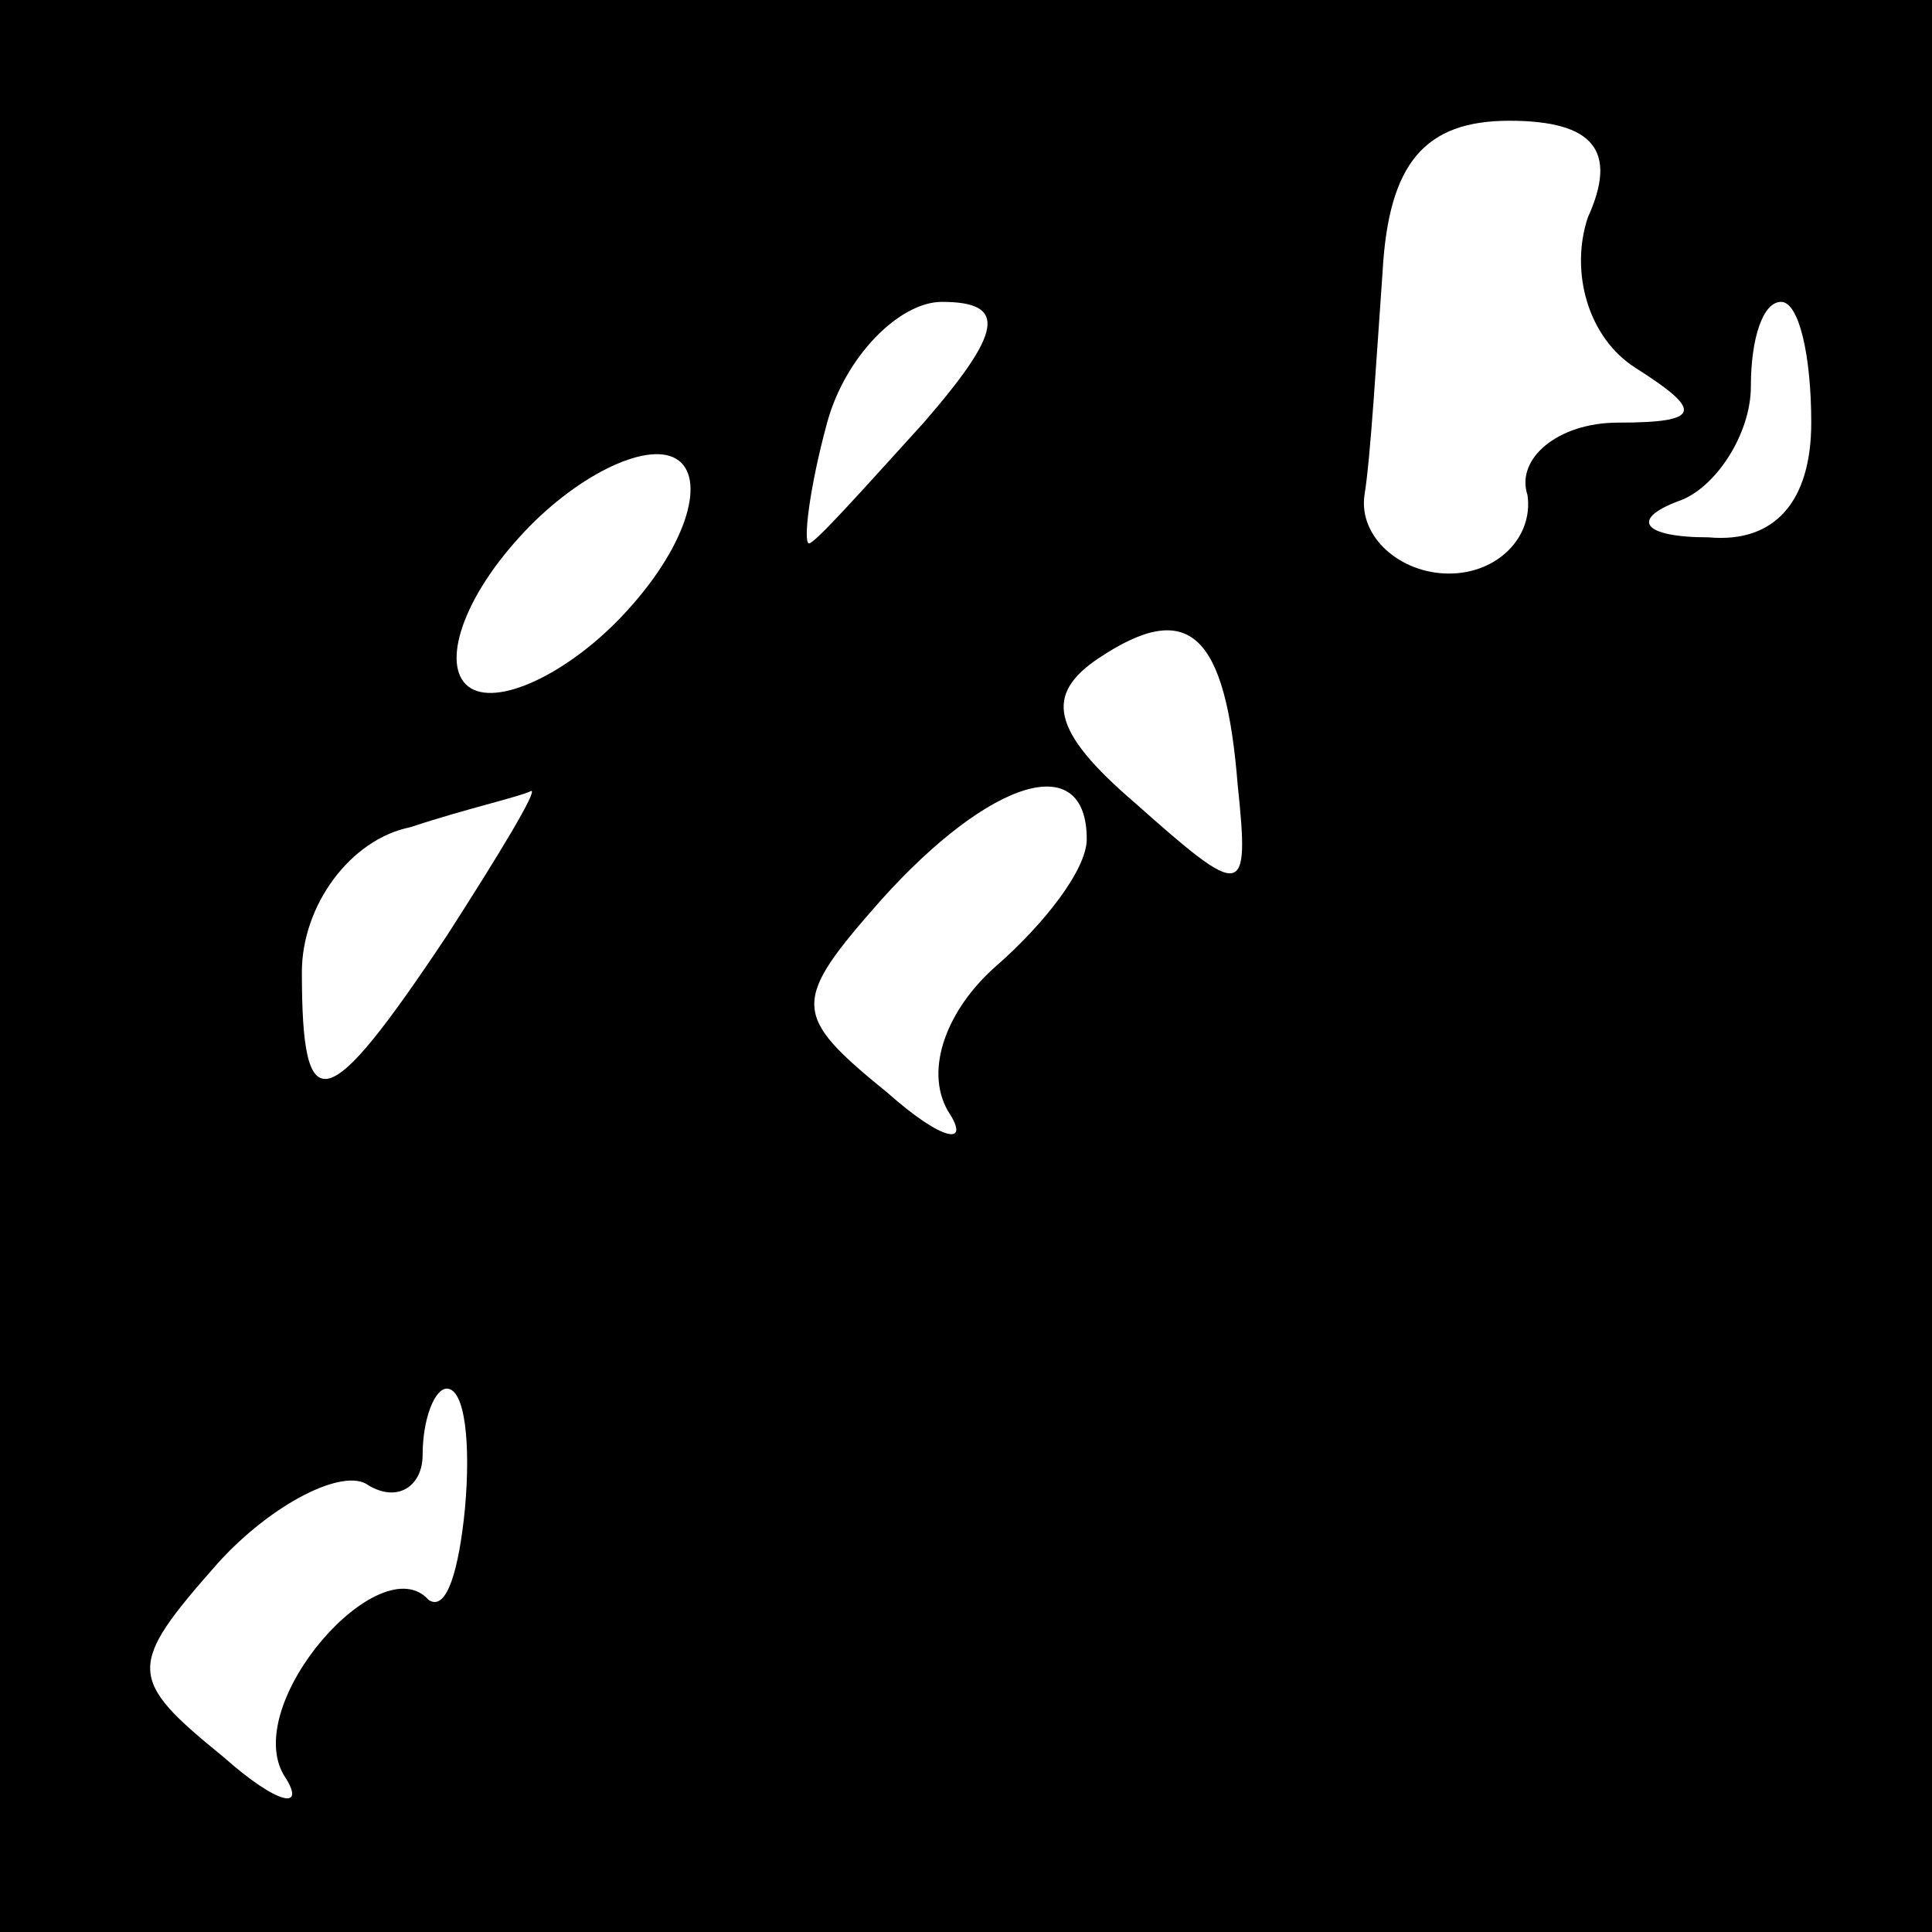 <?xml version="1.0" standalone="no"?>
<!DOCTYPE svg PUBLIC "-//W3C//DTD SVG 20010904//EN"
 "http://www.w3.org/TR/2001/REC-SVG-20010904/DTD/svg10.dtd">
<svg version="1.0" xmlns="http://www.w3.org/2000/svg"
 width="32pt" height="32pt" viewBox="0 0 32 32"
 preserveAspectRatio="xMidYMid meet">
<rect x="0" y="0" width="32" height="32" fill="#808080" stroke="none"/>
<g transform="translate(0,32) scale(0.1,-0.1)"
fill="#000000" stroke="none">
<path fill="#000000" stroke="none" d="M0 160 l0 -160 160 0 160 0 0 160 0
160 -160 0 -160 0 0 -160z"/>
<path fill="#ffffff" stroke="none" d="M263 284 c-3 -9 0 -20 8 -25 11 -7 11
-9 -3 -9 -10 0 -17 -6 -15 -12 1 -7 -5 -13 -13 -13 -8 0 -15 6 -14 13 1 6 2
23 3 37 1 18 7 25 21 25 14 0 18 -5 13 -16z"/>
<path fill="#ffffff" stroke="none" d="M153 250 c-10 -11 -18 -20 -19 -20 -1
0 0 9 3 20 3 11 12 20 19 20 11 0 10 -5 -3 -20z"/>
<path fill="#ffffff" stroke="none" d="M300 250 c0 -13 -6 -20 -17 -19 -11 0
-13 3 -5 6 6 2 12 11 12 19 0 8 2 14 5 14 3 0 5 -9 5 -20z"/>
<path fill="#ffffff" stroke="none" d="M104 219 c-9 -10 -21 -16 -26 -13 -5 3
-2 14 8 25 9 10 21 16 26 13 5 -3 2 -14 -8 -25z"/>
<path fill="#ffffff" stroke="none" d="M205 190 c2 -19 1 -19 -17 -3 -14 12
-15 18 -6 24 15 10 21 4 23 -21z"/>
<path fill="#ffffff" stroke="none" d="M74 165 c-20 -30 -24 -31 -24 -6 0 11
8 22 18 24 9 3 18 5 20 6 1 0 -5 -10 -14 -24z"/>
<path fill="#ffffff" stroke="none" d="M180 181 c0 -5 -7 -14 -15 -21 -8 -7
-12 -17 -8 -24 4 -6 -1 -5 -10 3 -16 13 -16 15 -1 32 18 20 34 25 34 10z"/>
<path fill="#ffffff" stroke="none" d="M77 70 c-1 -10 -3 -17 -6 -15 -8 9 -31
-17 -24 -29 4 -6 -1 -5 -10 3 -16 13 -16 15 -1 32 9 10 21 16 25 13 5 -3 9 0
9 5 0 6 2 11 4 11 3 0 4 -9 3 -20z"/>
</g>
</svg>
